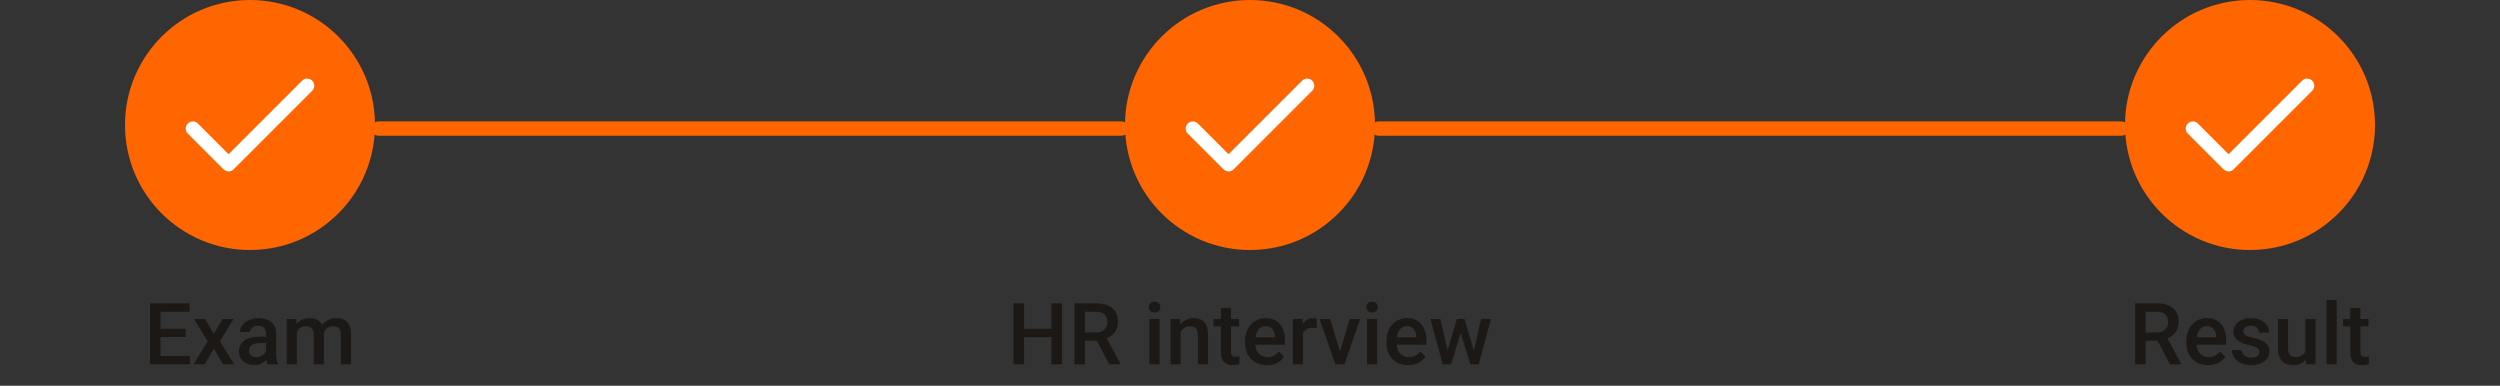 <svg width="350" height="54" viewBox="0 0 350 54" fill="none" xmlns="http://www.w3.org/2000/svg">
<rect x="0" y="0" width="350" height="54" fill="#333333" stroke="none"/>
<line x1="53" y1="18" x2="157" y2="18" stroke="#FF6600" stroke-width="2" stroke-linecap="round"/>
<line x1="193" y1="18" x2="297" y2="18" stroke="#FF6600" stroke-width="2" stroke-linecap="round"/>
<circle cx="35" cy="17.5" r="16" fill="#FF6600" stroke="#FF6600" stroke-width="3"/>
<path d="M43 12L32 23L27 18" stroke="white" stroke-width="2" stroke-linecap="round" stroke-linejoin="round"/>
<path d="M26.58 49.834V51H22.051V49.834H26.58ZM22.467 42.469V51H20.996V42.469H22.467ZM25.988 46.031V47.18H22.051V46.031H25.988ZM26.551 42.469V43.641H22.051V42.469H26.551ZM28.719 44.66L29.926 46.764L31.156 44.66H32.709L30.787 47.772L32.785 51H31.232L29.943 48.809L28.654 51H27.096L29.088 47.772L27.172 44.66H28.719ZM37.25 49.728V46.705C37.25 46.478 37.209 46.283 37.127 46.119C37.045 45.955 36.92 45.828 36.752 45.738C36.588 45.648 36.381 45.603 36.131 45.603C35.9 45.603 35.701 45.643 35.533 45.721C35.365 45.799 35.234 45.904 35.141 46.037C35.047 46.17 35 46.32 35 46.488H33.594C33.594 46.238 33.654 45.996 33.775 45.762C33.897 45.527 34.072 45.318 34.303 45.135C34.533 44.951 34.809 44.807 35.129 44.701C35.449 44.596 35.809 44.543 36.207 44.543C36.684 44.543 37.105 44.623 37.473 44.783C37.844 44.943 38.135 45.185 38.346 45.51C38.56 45.83 38.668 46.232 38.668 46.717V49.535C38.668 49.824 38.688 50.084 38.727 50.315C38.77 50.541 38.83 50.738 38.908 50.906V51H37.461C37.395 50.848 37.342 50.654 37.303 50.42C37.268 50.182 37.25 49.951 37.25 49.728ZM37.455 47.145L37.467 48.018H36.453C36.191 48.018 35.961 48.043 35.762 48.094C35.562 48.141 35.397 48.211 35.264 48.305C35.131 48.398 35.031 48.512 34.965 48.645C34.898 48.777 34.865 48.928 34.865 49.096C34.865 49.264 34.904 49.418 34.982 49.559C35.06 49.695 35.174 49.803 35.322 49.881C35.475 49.959 35.658 49.998 35.873 49.998C36.162 49.998 36.414 49.94 36.629 49.822C36.848 49.701 37.02 49.555 37.145 49.383C37.27 49.207 37.336 49.041 37.344 48.885L37.801 49.512C37.754 49.672 37.674 49.844 37.56 50.027C37.447 50.211 37.299 50.387 37.115 50.555C36.935 50.719 36.719 50.853 36.465 50.959C36.215 51.065 35.926 51.117 35.598 51.117C35.184 51.117 34.815 51.035 34.49 50.871C34.166 50.703 33.912 50.478 33.728 50.197C33.545 49.912 33.453 49.59 33.453 49.23C33.453 48.895 33.516 48.598 33.641 48.34C33.77 48.078 33.957 47.859 34.203 47.684C34.453 47.508 34.758 47.375 35.117 47.285C35.477 47.191 35.887 47.145 36.348 47.145H37.455ZM41.557 45.949V51H40.145V44.66H41.475L41.557 45.949ZM41.328 47.596L40.848 47.59C40.848 47.152 40.902 46.748 41.012 46.377C41.121 46.006 41.281 45.684 41.492 45.41C41.703 45.133 41.965 44.92 42.277 44.772C42.594 44.619 42.959 44.543 43.373 44.543C43.662 44.543 43.926 44.586 44.164 44.672C44.406 44.754 44.615 44.885 44.791 45.065C44.971 45.244 45.107 45.475 45.201 45.756C45.299 46.037 45.348 46.377 45.348 46.775V51H43.935V46.898C43.935 46.59 43.889 46.348 43.795 46.172C43.705 45.996 43.574 45.871 43.402 45.797C43.234 45.719 43.033 45.68 42.799 45.68C42.533 45.68 42.307 45.73 42.119 45.832C41.935 45.934 41.785 46.072 41.668 46.248C41.551 46.424 41.465 46.627 41.41 46.857C41.355 47.088 41.328 47.334 41.328 47.596ZM45.26 47.221L44.598 47.367C44.598 46.984 44.65 46.623 44.756 46.283C44.865 45.94 45.023 45.639 45.23 45.381C45.441 45.119 45.701 44.914 46.01 44.766C46.318 44.617 46.672 44.543 47.07 44.543C47.395 44.543 47.684 44.588 47.938 44.678C48.195 44.764 48.414 44.9 48.594 45.088C48.773 45.275 48.91 45.52 49.004 45.82C49.098 46.117 49.145 46.477 49.145 46.898V51H47.727V46.893C47.727 46.572 47.68 46.324 47.586 46.148C47.496 45.973 47.367 45.852 47.199 45.785C47.031 45.715 46.83 45.68 46.596 45.68C46.377 45.68 46.184 45.721 46.016 45.803C45.852 45.881 45.713 45.992 45.6 46.137C45.486 46.277 45.4 46.44 45.342 46.623C45.287 46.807 45.26 47.006 45.26 47.221Z" fill="#1B1816"/>
<circle cx="175" cy="17.5" r="16" fill="#FF6600" stroke="#FF6600" stroke-width="3"/>
<path d="M183 12L172 23L167 18" stroke="white" stroke-width="2" stroke-linecap="round" stroke-linejoin="round"/>
<path d="M147.537 46.031V47.197H143.008V46.031H147.537ZM143.371 42.469V51H141.9V42.469H143.371ZM148.668 42.469V51H147.203V42.469H148.668ZM150.42 42.469H153.438C154.086 42.469 154.639 42.566 155.096 42.762C155.553 42.957 155.902 43.246 156.145 43.629C156.391 44.008 156.514 44.477 156.514 45.035C156.514 45.461 156.436 45.836 156.279 46.16C156.123 46.484 155.902 46.758 155.617 46.98C155.332 47.199 154.992 47.369 154.598 47.49L154.152 47.707H151.439L151.428 46.541H153.461C153.812 46.541 154.105 46.478 154.34 46.353C154.574 46.228 154.75 46.059 154.867 45.844C154.988 45.625 155.049 45.379 155.049 45.105C155.049 44.809 154.99 44.551 154.873 44.332C154.76 44.109 154.584 43.94 154.346 43.822C154.107 43.701 153.805 43.641 153.438 43.641H151.891V51H150.42V42.469ZM155.289 51L153.285 47.168L154.826 47.162L156.859 50.924V51H155.289ZM162.338 44.66V51H160.92V44.66H162.338ZM160.826 42.996C160.826 42.781 160.896 42.603 161.037 42.463C161.182 42.318 161.381 42.246 161.635 42.246C161.885 42.246 162.082 42.318 162.227 42.463C162.371 42.603 162.443 42.781 162.443 42.996C162.443 43.207 162.371 43.383 162.227 43.523C162.082 43.664 161.885 43.734 161.635 43.734C161.381 43.734 161.182 43.664 161.037 43.523C160.896 43.383 160.826 43.207 160.826 42.996ZM165.285 46.014V51H163.873V44.66H165.203L165.285 46.014ZM165.033 47.596L164.576 47.59C164.58 47.141 164.643 46.728 164.764 46.353C164.889 45.978 165.061 45.656 165.279 45.387C165.502 45.117 165.768 44.91 166.076 44.766C166.385 44.617 166.729 44.543 167.107 44.543C167.412 44.543 167.688 44.586 167.934 44.672C168.184 44.754 168.396 44.889 168.572 45.076C168.752 45.264 168.889 45.508 168.982 45.809C169.076 46.105 169.123 46.471 169.123 46.904V51H167.705V46.898C167.705 46.594 167.66 46.353 167.57 46.178C167.484 45.998 167.357 45.871 167.189 45.797C167.025 45.719 166.82 45.68 166.574 45.68C166.332 45.68 166.115 45.73 165.924 45.832C165.732 45.934 165.57 46.072 165.438 46.248C165.309 46.424 165.209 46.627 165.139 46.857C165.068 47.088 165.033 47.334 165.033 47.596ZM173.471 44.66V45.691H169.896V44.66H173.471ZM170.928 43.107H172.34V49.248C172.34 49.443 172.367 49.594 172.422 49.699C172.48 49.801 172.561 49.869 172.662 49.904C172.764 49.94 172.883 49.957 173.02 49.957C173.117 49.957 173.211 49.951 173.301 49.94C173.391 49.928 173.463 49.916 173.518 49.904L173.523 50.982C173.406 51.018 173.27 51.049 173.113 51.076C172.961 51.103 172.785 51.117 172.586 51.117C172.262 51.117 171.975 51.06 171.725 50.947C171.475 50.83 171.279 50.641 171.139 50.379C170.998 50.117 170.928 49.77 170.928 49.336V43.107ZM177.355 51.117C176.887 51.117 176.463 51.041 176.084 50.889C175.709 50.732 175.389 50.516 175.123 50.238C174.861 49.961 174.66 49.635 174.52 49.26C174.379 48.885 174.309 48.48 174.309 48.047V47.812C174.309 47.316 174.381 46.867 174.525 46.465C174.67 46.062 174.871 45.719 175.129 45.434C175.387 45.145 175.691 44.924 176.043 44.772C176.395 44.619 176.775 44.543 177.186 44.543C177.639 44.543 178.035 44.619 178.375 44.772C178.715 44.924 178.996 45.139 179.219 45.416C179.445 45.69 179.613 46.016 179.723 46.395C179.836 46.773 179.893 47.191 179.893 47.648V48.252H174.994V47.238H178.498V47.127C178.49 46.873 178.439 46.635 178.346 46.412C178.256 46.19 178.117 46.01 177.93 45.873C177.742 45.736 177.492 45.668 177.18 45.668C176.945 45.668 176.736 45.719 176.553 45.82C176.373 45.918 176.223 46.06 176.102 46.248C175.98 46.435 175.887 46.662 175.82 46.928C175.758 47.19 175.727 47.484 175.727 47.812V48.047C175.727 48.324 175.764 48.582 175.838 48.82C175.916 49.055 176.029 49.26 176.178 49.435C176.326 49.611 176.506 49.75 176.717 49.852C176.928 49.949 177.168 49.998 177.438 49.998C177.777 49.998 178.08 49.93 178.346 49.793C178.611 49.656 178.842 49.463 179.037 49.213L179.781 49.934C179.645 50.133 179.467 50.324 179.248 50.508C179.029 50.688 178.762 50.834 178.445 50.947C178.133 51.06 177.77 51.117 177.355 51.117ZM182.412 45.867V51H181V44.66H182.348L182.412 45.867ZM184.352 44.619L184.34 45.932C184.254 45.916 184.16 45.904 184.059 45.897C183.961 45.889 183.863 45.885 183.766 45.885C183.523 45.885 183.311 45.92 183.127 45.99C182.943 46.057 182.789 46.154 182.664 46.283C182.543 46.408 182.449 46.56 182.383 46.74C182.316 46.92 182.277 47.121 182.266 47.344L181.943 47.367C181.943 46.969 181.982 46.6 182.061 46.26C182.139 45.92 182.256 45.621 182.412 45.363C182.572 45.105 182.771 44.904 183.01 44.76C183.252 44.615 183.531 44.543 183.848 44.543C183.934 44.543 184.025 44.551 184.123 44.566C184.225 44.582 184.301 44.6 184.352 44.619ZM187.404 49.881L188.957 44.66H190.422L188.219 51H187.305L187.404 49.881ZM186.215 44.66L187.797 49.904L187.873 51H186.959L184.744 44.66H186.215ZM192.807 44.66V51H191.389V44.66H192.807ZM191.295 42.996C191.295 42.781 191.365 42.603 191.506 42.463C191.65 42.318 191.85 42.246 192.104 42.246C192.354 42.246 192.551 42.318 192.695 42.463C192.84 42.603 192.912 42.781 192.912 42.996C192.912 43.207 192.84 43.383 192.695 43.523C192.551 43.664 192.354 43.734 192.104 43.734C191.85 43.734 191.65 43.664 191.506 43.523C191.365 43.383 191.295 43.207 191.295 42.996ZM197.148 51.117C196.68 51.117 196.256 51.041 195.877 50.889C195.502 50.732 195.182 50.516 194.916 50.238C194.654 49.961 194.453 49.635 194.312 49.26C194.172 48.885 194.102 48.48 194.102 48.047V47.812C194.102 47.316 194.174 46.867 194.318 46.465C194.463 46.062 194.664 45.719 194.922 45.434C195.18 45.145 195.484 44.924 195.836 44.772C196.188 44.619 196.568 44.543 196.979 44.543C197.432 44.543 197.828 44.619 198.168 44.772C198.508 44.924 198.789 45.139 199.012 45.416C199.238 45.69 199.406 46.016 199.516 46.395C199.629 46.773 199.686 47.191 199.686 47.648V48.252H194.787V47.238H198.291V47.127C198.283 46.873 198.232 46.635 198.139 46.412C198.049 46.19 197.91 46.01 197.723 45.873C197.535 45.736 197.285 45.668 196.973 45.668C196.738 45.668 196.529 45.719 196.346 45.82C196.166 45.918 196.016 46.06 195.895 46.248C195.773 46.435 195.68 46.662 195.613 46.928C195.551 47.19 195.52 47.484 195.52 47.812V48.047C195.52 48.324 195.557 48.582 195.631 48.82C195.709 49.055 195.822 49.26 195.971 49.435C196.119 49.611 196.299 49.75 196.51 49.852C196.721 49.949 196.961 49.998 197.23 49.998C197.57 49.998 197.873 49.93 198.139 49.793C198.404 49.656 198.635 49.463 198.83 49.213L199.574 49.934C199.438 50.133 199.26 50.324 199.041 50.508C198.822 50.688 198.555 50.834 198.238 50.947C197.926 51.06 197.562 51.117 197.148 51.117ZM202.51 49.594L203.975 44.66H204.877L204.631 46.137L203.154 51H202.346L202.51 49.594ZM201.648 44.66L202.791 49.617L202.885 51H201.982L200.266 44.66H201.648ZM206.248 49.559L207.355 44.66H208.732L207.021 51H206.119L206.248 49.559ZM205.029 44.66L206.477 49.535L206.658 51H205.85L204.355 46.131L204.109 44.66H205.029Z" fill="#1B1816"/>
<circle cx="315" cy="17.5" r="16" fill="#FF6600" stroke="#FF6600" stroke-width="3"/>
<path d="M323 12L312 23L307 18" stroke="white" stroke-width="2" stroke-linecap="round" stroke-linejoin="round"/>
<path d="M298.916 42.469H301.934C302.582 42.469 303.135 42.566 303.592 42.762C304.049 42.957 304.398 43.246 304.641 43.629C304.887 44.008 305.01 44.477 305.01 45.035C305.01 45.461 304.932 45.836 304.775 46.16C304.619 46.484 304.398 46.758 304.113 46.98C303.828 47.199 303.488 47.369 303.094 47.49L302.648 47.707H299.936L299.924 46.541H301.957C302.309 46.541 302.602 46.478 302.836 46.353C303.07 46.228 303.246 46.059 303.363 45.844C303.484 45.625 303.545 45.379 303.545 45.105C303.545 44.809 303.486 44.551 303.369 44.332C303.256 44.109 303.08 43.94 302.842 43.822C302.604 43.701 302.301 43.641 301.934 43.641H300.387V51H298.916V42.469ZM303.785 51L301.781 47.168L303.322 47.162L305.355 50.924V51H303.785ZM309.129 51.117C308.66 51.117 308.236 51.041 307.857 50.889C307.482 50.732 307.162 50.516 306.896 50.238C306.635 49.961 306.434 49.635 306.293 49.26C306.152 48.885 306.082 48.48 306.082 48.047V47.812C306.082 47.316 306.154 46.867 306.299 46.465C306.443 46.062 306.645 45.719 306.902 45.434C307.16 45.145 307.465 44.924 307.816 44.772C308.168 44.619 308.549 44.543 308.959 44.543C309.412 44.543 309.809 44.619 310.148 44.772C310.488 44.924 310.77 45.139 310.992 45.416C311.219 45.69 311.387 46.016 311.496 46.395C311.609 46.773 311.666 47.191 311.666 47.648V48.252H306.768V47.238H310.271V47.127C310.264 46.873 310.213 46.635 310.119 46.412C310.029 46.19 309.891 46.01 309.703 45.873C309.516 45.736 309.266 45.668 308.953 45.668C308.719 45.668 308.51 45.719 308.326 45.82C308.146 45.918 307.996 46.06 307.875 46.248C307.754 46.435 307.66 46.662 307.594 46.928C307.531 47.19 307.5 47.484 307.5 47.812V48.047C307.5 48.324 307.537 48.582 307.611 48.82C307.689 49.055 307.803 49.26 307.951 49.435C308.1 49.611 308.279 49.75 308.49 49.852C308.701 49.949 308.941 49.998 309.211 49.998C309.551 49.998 309.854 49.93 310.119 49.793C310.385 49.656 310.615 49.463 310.811 49.213L311.555 49.934C311.418 50.133 311.24 50.324 311.021 50.508C310.803 50.688 310.535 50.834 310.219 50.947C309.906 51.06 309.543 51.117 309.129 51.117ZM316.324 49.283C316.324 49.143 316.289 49.016 316.219 48.902C316.148 48.785 316.014 48.68 315.814 48.586C315.619 48.492 315.33 48.406 314.947 48.328C314.611 48.254 314.303 48.166 314.021 48.065C313.744 47.959 313.506 47.832 313.307 47.684C313.107 47.535 312.953 47.359 312.844 47.156C312.734 46.953 312.68 46.719 312.68 46.453C312.68 46.195 312.736 45.951 312.85 45.721C312.963 45.49 313.125 45.287 313.336 45.111C313.547 44.935 313.803 44.797 314.104 44.695C314.408 44.594 314.748 44.543 315.123 44.543C315.654 44.543 316.109 44.633 316.488 44.812C316.871 44.988 317.164 45.228 317.367 45.533C317.57 45.834 317.672 46.174 317.672 46.553H316.26C316.26 46.385 316.217 46.228 316.131 46.084C316.049 45.935 315.924 45.816 315.756 45.727C315.588 45.633 315.377 45.586 315.123 45.586C314.881 45.586 314.68 45.625 314.52 45.703C314.363 45.777 314.246 45.875 314.168 45.996C314.094 46.117 314.057 46.25 314.057 46.395C314.057 46.5 314.076 46.596 314.115 46.682C314.158 46.764 314.229 46.84 314.326 46.91C314.424 46.977 314.557 47.039 314.725 47.098C314.896 47.156 315.111 47.213 315.369 47.268C315.854 47.369 316.27 47.5 316.617 47.66C316.969 47.816 317.238 48.02 317.426 48.27C317.613 48.516 317.707 48.828 317.707 49.207C317.707 49.488 317.646 49.746 317.525 49.98C317.408 50.211 317.236 50.412 317.01 50.584C316.783 50.752 316.512 50.883 316.195 50.977C315.883 51.07 315.531 51.117 315.141 51.117C314.566 51.117 314.08 51.016 313.682 50.812C313.283 50.605 312.98 50.342 312.773 50.022C312.57 49.697 312.469 49.361 312.469 49.014H313.834C313.85 49.275 313.922 49.484 314.051 49.641C314.184 49.793 314.348 49.904 314.543 49.975C314.742 50.041 314.947 50.074 315.158 50.074C315.412 50.074 315.625 50.041 315.797 49.975C315.969 49.904 316.1 49.81 316.189 49.693C316.279 49.572 316.324 49.435 316.324 49.283ZM322.758 49.506V44.66H324.176V51H322.84L322.758 49.506ZM322.957 48.188L323.432 48.176C323.432 48.602 323.385 48.994 323.291 49.353C323.197 49.709 323.053 50.02 322.857 50.285C322.662 50.547 322.412 50.752 322.107 50.9C321.803 51.045 321.438 51.117 321.012 51.117C320.703 51.117 320.42 51.072 320.162 50.982C319.904 50.893 319.682 50.754 319.494 50.566C319.311 50.379 319.168 50.135 319.066 49.834C318.965 49.533 318.914 49.174 318.914 48.756V44.66H320.326V48.768C320.326 48.998 320.354 49.191 320.408 49.348C320.463 49.5 320.537 49.623 320.631 49.717C320.725 49.81 320.834 49.877 320.959 49.916C321.084 49.955 321.217 49.975 321.357 49.975C321.76 49.975 322.076 49.897 322.307 49.74C322.541 49.58 322.707 49.365 322.805 49.096C322.906 48.826 322.957 48.523 322.957 48.188ZM327.135 42V51H325.717V42H327.135ZM331.588 44.66V45.691H328.014V44.66H331.588ZM329.045 43.107H330.457V49.248C330.457 49.443 330.484 49.594 330.539 49.699C330.598 49.801 330.678 49.869 330.779 49.904C330.881 49.94 331 49.957 331.137 49.957C331.234 49.957 331.328 49.951 331.418 49.94C331.508 49.928 331.58 49.916 331.635 49.904L331.641 50.982C331.523 51.018 331.387 51.049 331.23 51.076C331.078 51.103 330.902 51.117 330.703 51.117C330.379 51.117 330.092 51.06 329.842 50.947C329.592 50.83 329.396 50.641 329.256 50.379C329.115 50.117 329.045 49.77 329.045 49.336V43.107Z" fill="#1B1816"/>
</svg>
